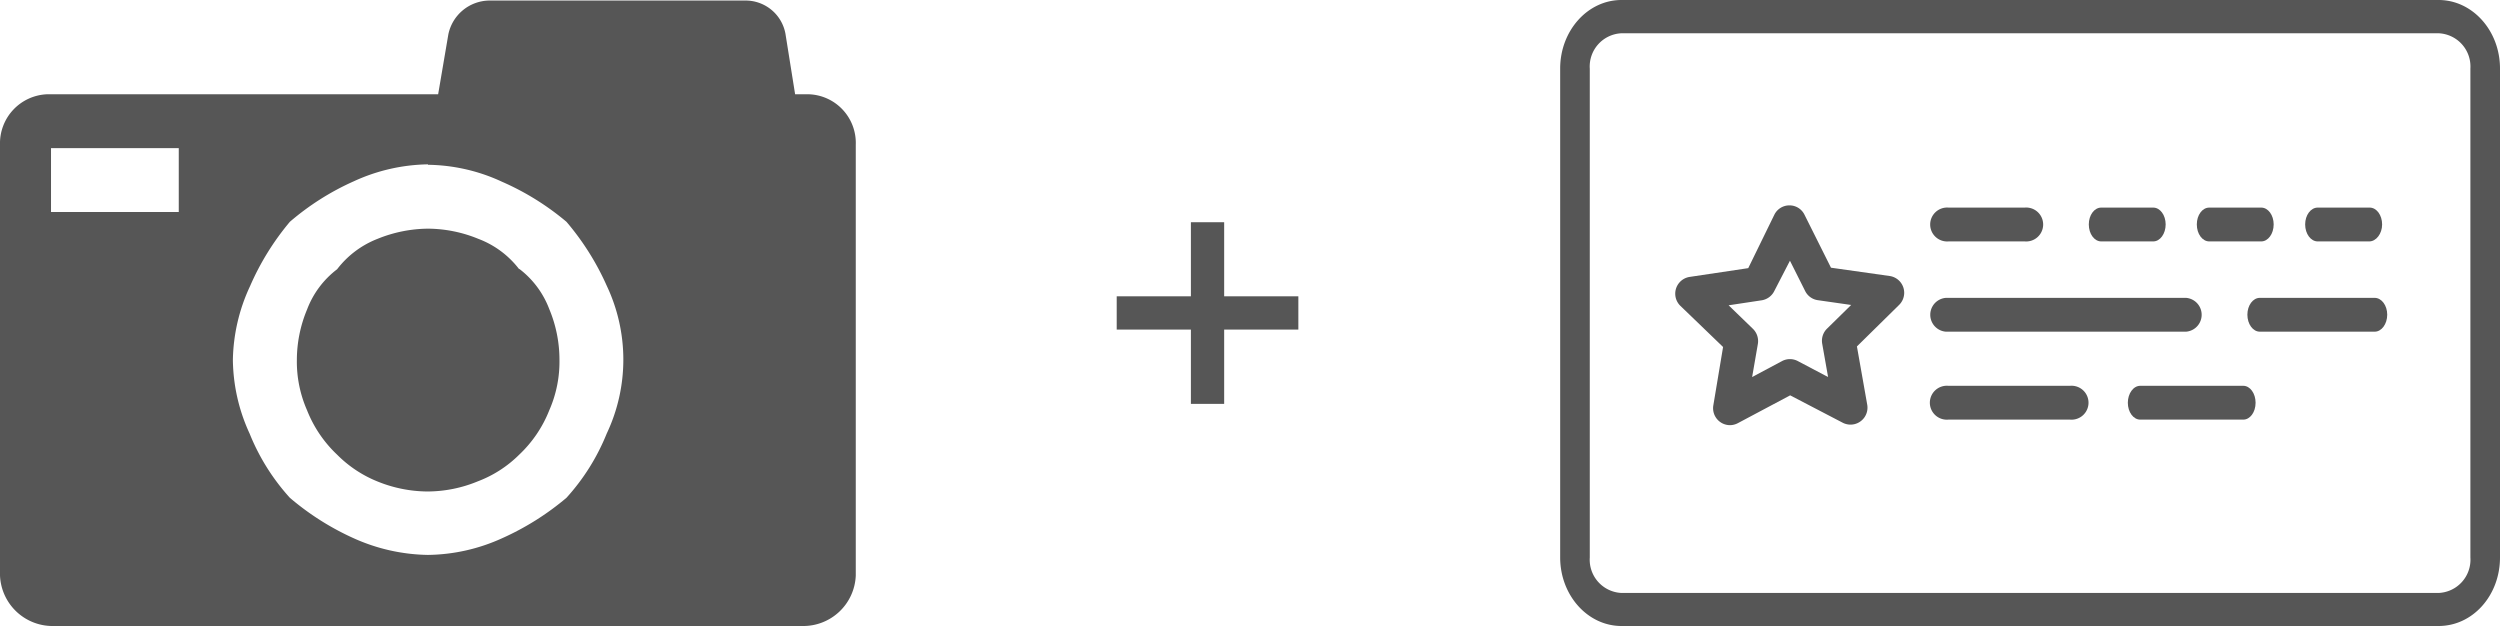 <svg id="Layer_1" data-name="Layer 1" xmlns="http://www.w3.org/2000/svg" viewBox="0 0 225.44 56.45"><defs><style>.cls-1,.cls-2{fill:#565656;}.cls-2{fill-rule:evenodd;}</style></defs><path class="cls-1" d="M219.9,56.45H146.22c-3.05,0-5.53-2.77-5.53-6.18V6.18c0-3.41,2.48-6.18,5.53-6.18H219.9c3.06,0,5.54,2.77,5.54,6.18V50.27C225.44,53.68,223,56.45,219.9,56.45ZM146.22,3a3,3,0,0,0-2.86,3.2V50.27a3,3,0,0,0,2.86,3.2H219.9a3,3,0,0,0,2.87-3.2V6.18A3,3,0,0,0,219.9,3Z"/><path class="cls-1" d="M156,38.34a1.53,1.53,0,0,1-1.5-1.78l.88-5.27-3.85-3.71a1.53,1.53,0,0,1,.84-2.61l5.28-.79L160,19.37a1.51,1.51,0,0,1,1.36-.85h0a1.5,1.5,0,0,1,1.36.84l2.39,4.78,5.3.75a1.53,1.53,0,0,1,.85,2.6l-3.81,3.75.93,5.26a1.53,1.53,0,0,1-2.21,1.62l-4.74-2.47-4.72,2.51A1.54,1.54,0,0,1,156,38.34Zm-.12-10.81,2.19,2.12a1.55,1.55,0,0,1,.45,1.35L158,34l2.7-1.44a1.52,1.52,0,0,1,1.42,0L164.85,34l-.53-3a1.53,1.53,0,0,1,.43-1.36l2.18-2.14-3-.43a1.51,1.51,0,0,1-1.15-.83l-1.37-2.73L160,26.24a1.53,1.53,0,0,1-1.14.84Zm2.79-2Z"/><path class="cls-1" d="M197.13,29.91H175.47a1.53,1.53,0,0,1,0-3.05h21.66a1.53,1.53,0,0,1,0,3.05Z"/><path class="cls-1" d="M186.68,37.84h-11a1.53,1.53,0,1,1,0-3.05h11a1.53,1.53,0,1,1,0,3.05Z"/><path class="cls-1" d="M202.29,37.84H193c-.62,0-1.12-.68-1.12-1.52s.5-1.53,1.12-1.53h9.29c.61,0,1.11.68,1.11,1.53S202.9,37.84,202.29,37.84Z"/><path class="cls-1" d="M214.14,29.91H203.78c-.62,0-1.12-.69-1.12-1.53s.5-1.52,1.12-1.52h10.36c.62,0,1.13.68,1.13,1.52S214.76,29.91,214.14,29.91Z"/><path class="cls-1" d="M182.59,21.77h-6.88a1.53,1.53,0,1,1,0-3.05h6.88a1.53,1.53,0,1,1,0,3.05Z"/><path class="cls-1" d="M194.17,21.77h-4.69c-.62,0-1.12-.68-1.12-1.53s.5-1.52,1.12-1.52h4.69c.62,0,1.12.68,1.12,1.52S194.79,21.77,194.17,21.77Z"/><path class="cls-1" d="M203.91,21.77h-4.69c-.62,0-1.12-.68-1.12-1.53s.5-1.52,1.12-1.52h4.69c.62,0,1.12.68,1.12,1.52S204.53,21.77,203.91,21.77Z"/><path class="cls-1" d="M213.65,21.77H209c-.62,0-1.13-.68-1.13-1.53s.51-1.52,1.13-1.52h4.69c.62,0,1.12.68,1.12,1.52S214.27,21.77,213.65,21.77Z"/><path class="cls-2" d="M4.6,13.36H16.12v5.76H4.6ZM46.82,24.28a8.34,8.34,0,0,0-3.68-2.74,12.12,12.12,0,0,0-4.55-.92,12.32,12.32,0,0,0-4.55.92,8.45,8.45,0,0,0-3.64,2.74,8.19,8.19,0,0,0-2.71,3.63,11.85,11.85,0,0,0-.92,4.55A10.9,10.9,0,0,0,27.69,37,11.1,11.1,0,0,0,30.4,41,10.82,10.82,0,0,0,34,43.4a12.12,12.12,0,0,0,4.55.92,11.93,11.93,0,0,0,4.55-.92A10.62,10.62,0,0,0,46.82,41,11.1,11.1,0,0,0,49.53,37a10.9,10.9,0,0,0,.92-4.58,11.85,11.85,0,0,0-.92-4.55,8.19,8.19,0,0,0-2.71-3.63Zm-8.23-9.42a16.27,16.27,0,0,1,6.68,1.53h0A23.82,23.82,0,0,1,51.08,20h0a23.68,23.68,0,0,1,3.63,5.76h0a15.58,15.58,0,0,1,0,13.34h0a19.36,19.36,0,0,1-3.63,5.79h0a24.44,24.44,0,0,1-5.81,3.65h0a16.58,16.58,0,0,1-6.68,1.5,16.85,16.85,0,0,1-6.69-1.5,24.15,24.15,0,0,1-5.76-3.65h0a19.36,19.36,0,0,1-3.63-5.79h0A16.25,16.25,0,0,1,21,32.46a16.31,16.31,0,0,1,1.55-6.66h0A23.68,23.68,0,0,1,26.14,20h0a23.54,23.54,0,0,1,5.76-3.65h0a16.54,16.54,0,0,1,6.69-1.53ZM4.26,8.5A4.43,4.43,0,0,0,0,13.05V51.9a4.75,4.75,0,0,0,4.89,4.55H72.33a4.74,4.74,0,0,0,4.84-4.55V13.05A4.39,4.39,0,0,0,72.91,8.5H71.7l-.87-5.45a3.65,3.65,0,0,0-3.68-3H44.06a3.82,3.82,0,0,0-3.63,3.05L39.51,8.5H4.26Z"/><rect class="cls-1" x="100.7" y="26.72" width="16.38" height="3"/><rect class="cls-1" x="107.39" y="20.04" width="3" height="16.38"/></svg>